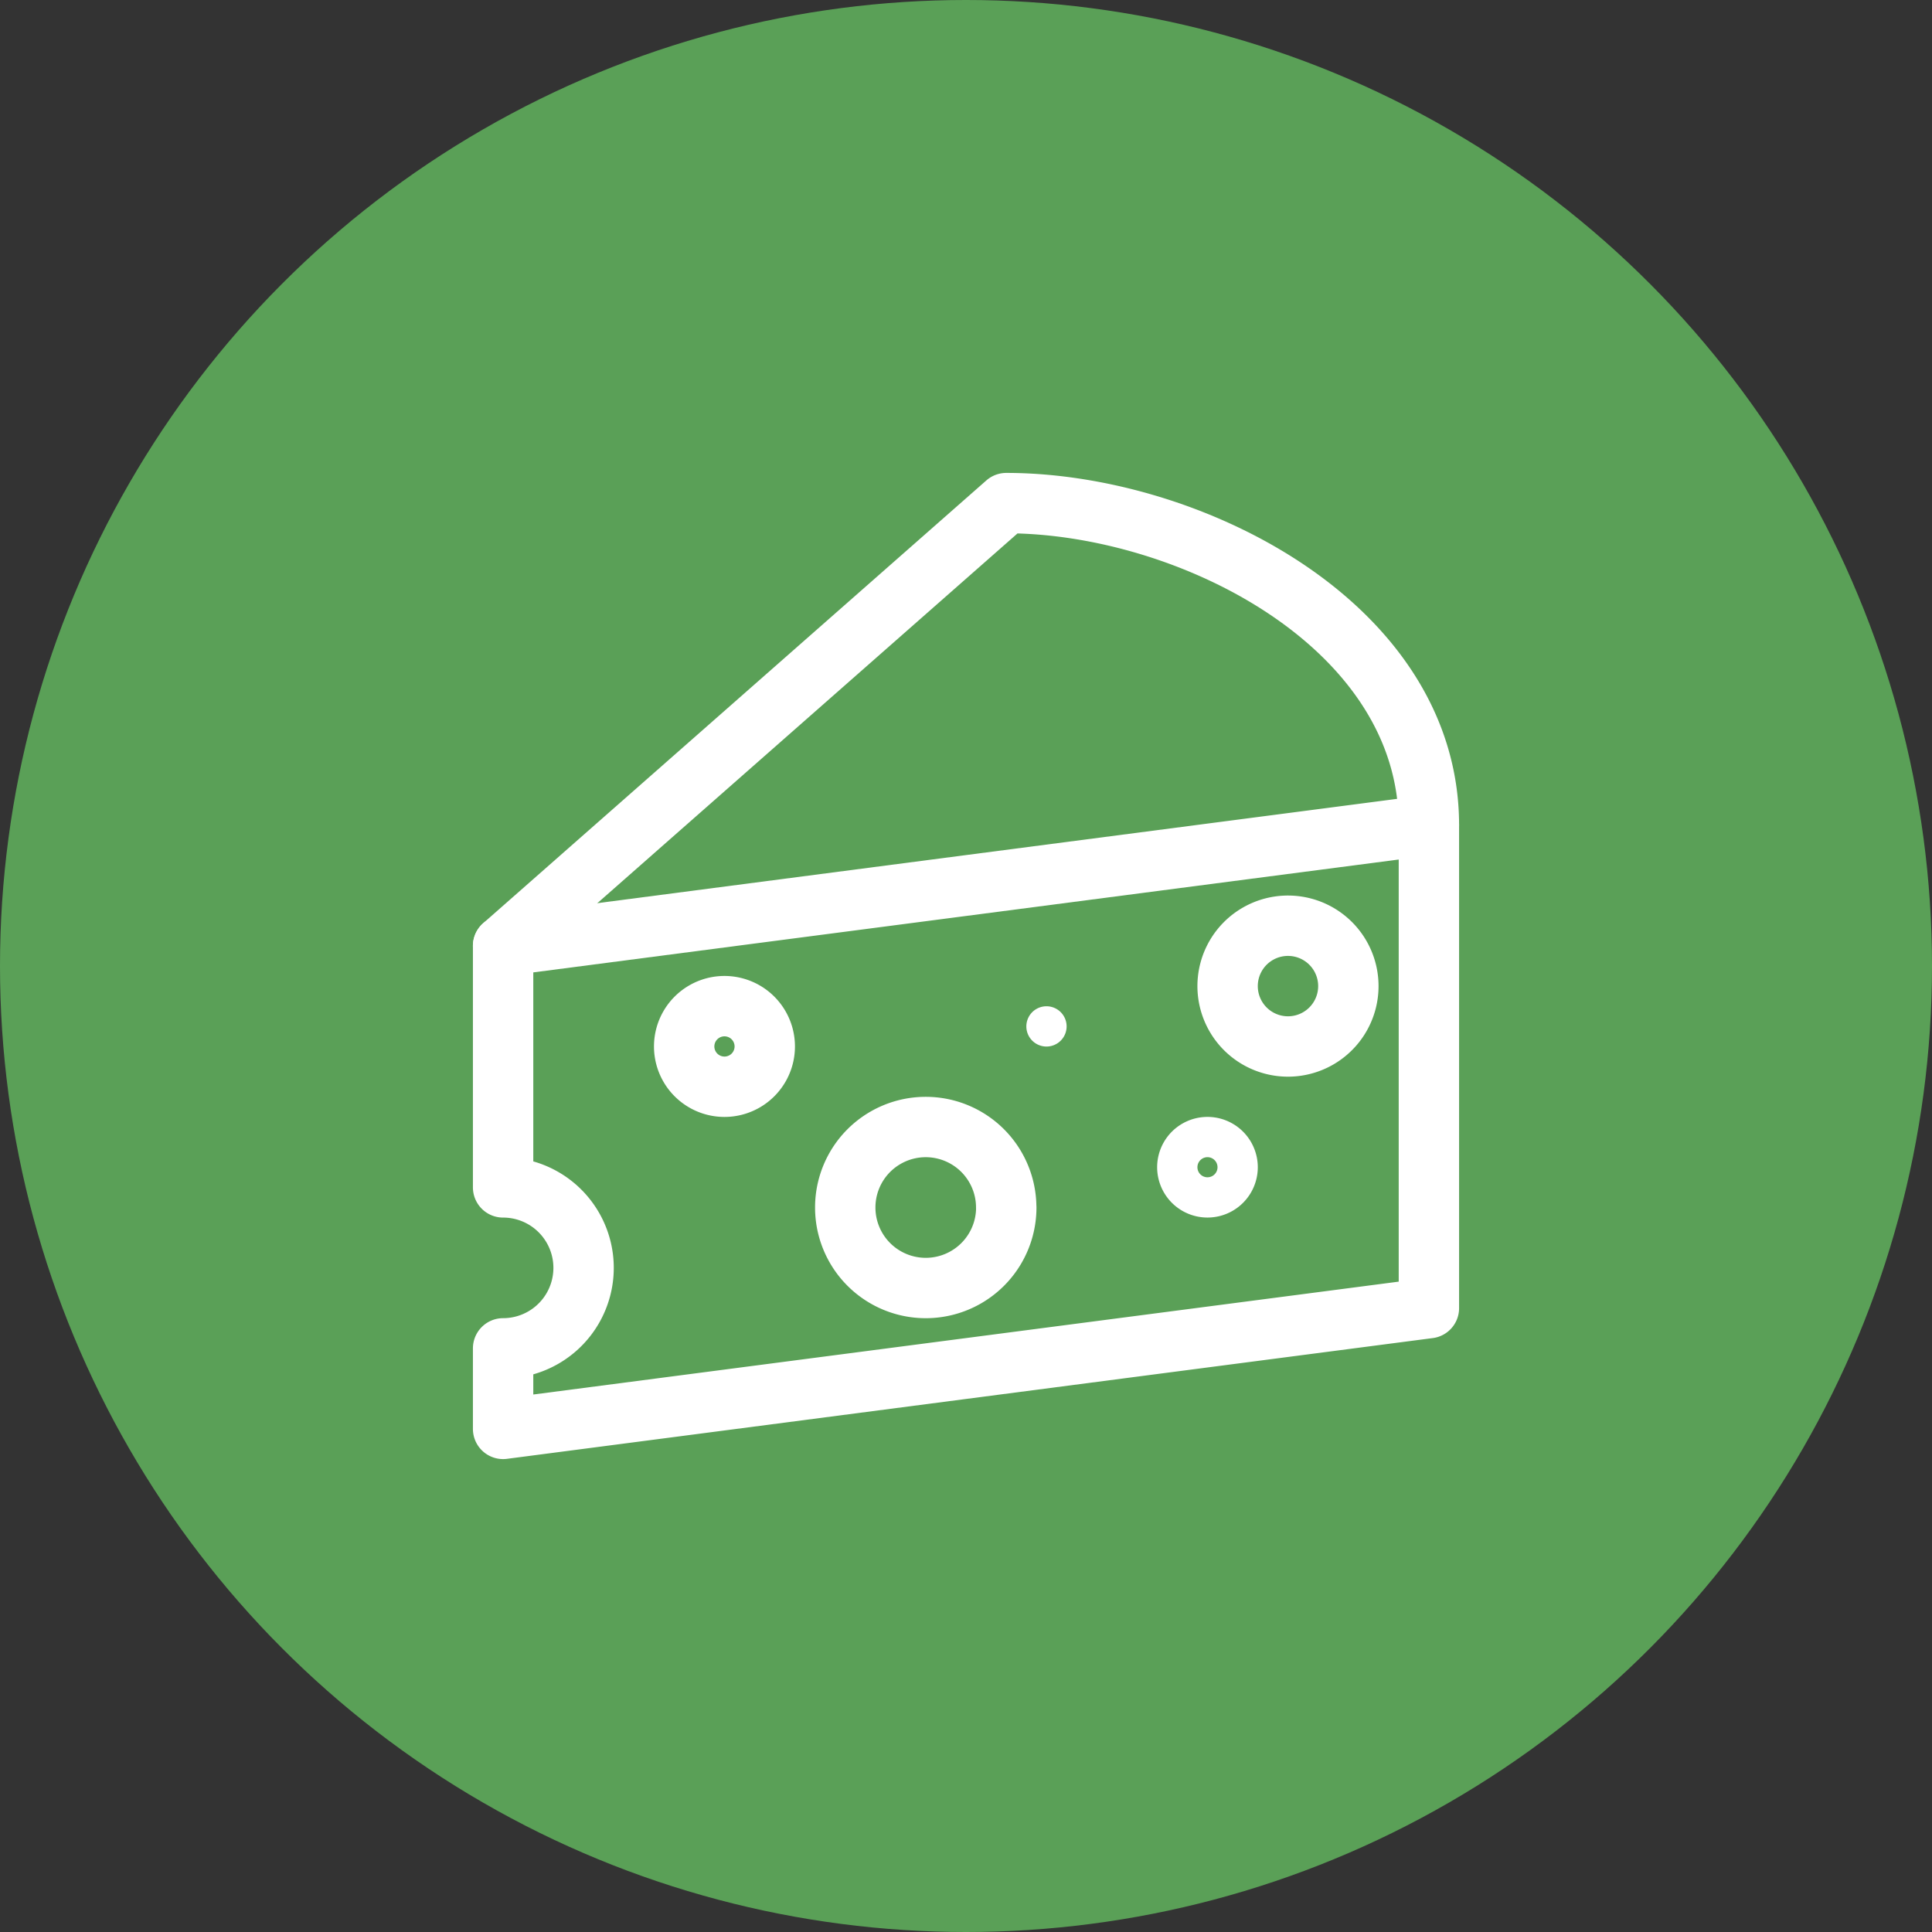 <svg width="32" height="32" viewBox="0 0 32 32" xmlns="http://www.w3.org/2000/svg"><rect x="0" y="0" width="32" height="32" fill="#333333" stroke="none"/><title>Artboard Copy</title><g fill="none" fill-rule="evenodd"><circle fill="#5AA057" cx="16" cy="16" r="16"/><path d="M8.333 15.667l8.334-7.334c3 0 7 2 7 5.334M22.333 16.333a1 1 0 1 1-2 0 1 1 0 0 1 2 0zM12.667 17.333a.667.667 0 1 1-1.335-.001.667.667 0 0 1 1.335.001zM20.333 19.333a.333.333 0 1 1-.667 0 .333.333 0 0 1 .667 0z" stroke="#FFF" stroke-linecap="round" stroke-linejoin="round"/><path d="M17.333 16.667a.333.333 0 1 0 0 .667.333.333 0 0 0 0-.667" fill="#FFF"/><path d="M16.667 20A1.333 1.333 0 1 1 14 20a1.333 1.333 0 0 1 2.666 0z" stroke="#FFF" stroke-linecap="round" stroke-linejoin="round"/><path d="M8.333 15.667v4a1.333 1.333 0 1 1 0 2.666v1.334l15.334-2v-8l-15.334 2z" stroke="#FFF" stroke-linecap="round" stroke-linejoin="round"/></g></svg>